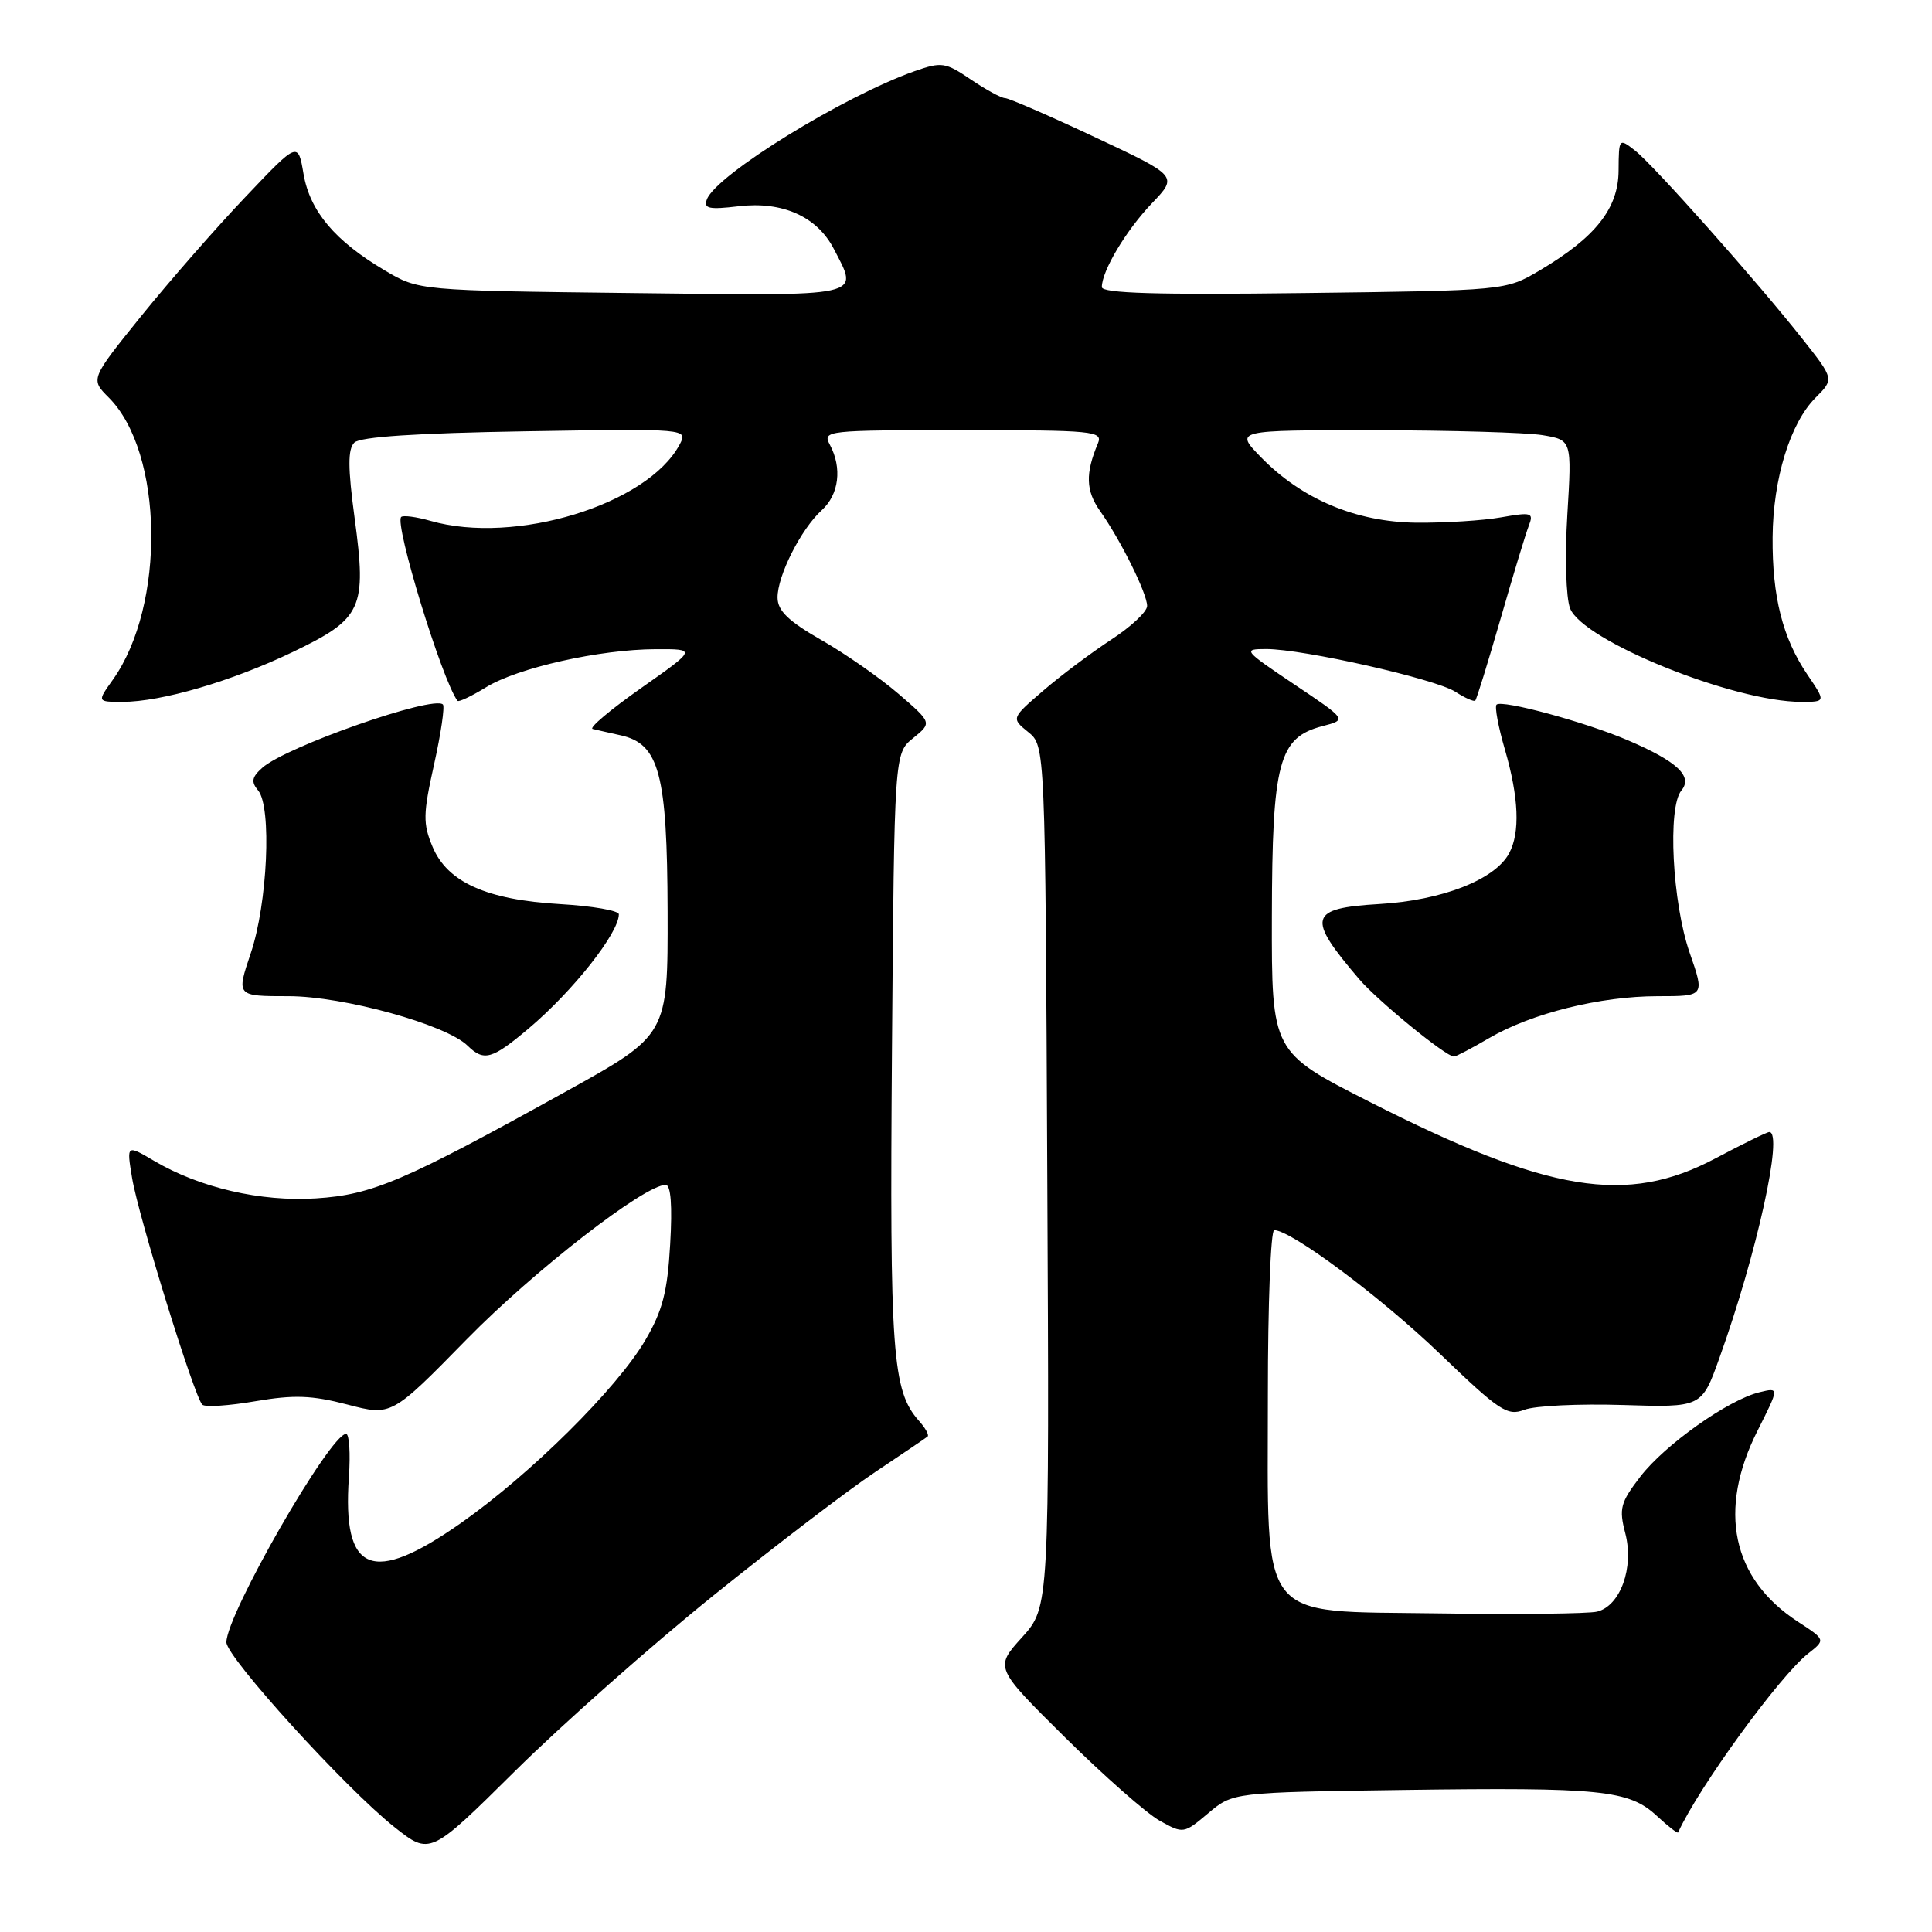 <?xml version="1.0" encoding="UTF-8" standalone="no"?>
<!DOCTYPE svg PUBLIC "-//W3C//DTD SVG 1.1//EN" "http://www.w3.org/Graphics/SVG/1.1/DTD/svg11.dtd" >
<svg xmlns="http://www.w3.org/2000/svg" xmlns:xlink="http://www.w3.org/1999/xlink" version="1.1" viewBox="0 0 256 256">
 <g >
 <path fill="currentColor"
d=" M 94.51 211.43 C 102.75 204.79 112.42 197.41 116.00 195.03 C 119.58 192.64 122.68 190.54 122.91 190.35 C 123.14 190.16 122.62 189.22 121.76 188.26 C 118.23 184.29 117.88 179.39 118.19 139.16 C 118.50 99.82 118.50 99.82 121.00 97.80 C 123.50 95.77 123.50 95.77 119.06 91.94 C 116.61 89.83 112.01 86.62 108.84 84.81 C 104.48 82.31 103.05 80.94 103.03 79.21 C 102.99 76.32 106.14 70.09 108.89 67.60 C 111.17 65.53 111.61 62.01 109.96 58.93 C 108.96 57.05 109.45 57.00 127.57 57.00 C 144.94 57.00 146.16 57.12 145.48 58.75 C 143.80 62.74 143.87 65.02 145.76 67.70 C 148.51 71.59 152.00 78.64 152.00 80.29 C 152.00 81.05 149.86 83.05 147.25 84.75 C 144.64 86.46 140.58 89.49 138.24 91.51 C 133.99 95.17 133.99 95.17 136.24 97.00 C 138.50 98.82 138.50 98.82 138.77 155.88 C 139.05 212.94 139.05 212.94 135.42 216.96 C 131.79 220.97 131.79 220.97 141.15 230.24 C 146.30 235.33 151.93 240.29 153.67 241.26 C 156.80 243.00 156.86 242.99 160.10 240.26 C 163.38 237.50 163.38 237.50 185.94 237.18 C 212.17 236.82 215.83 237.19 219.52 240.60 C 221.00 241.98 222.28 242.97 222.36 242.81 C 225.07 236.85 235.79 222.10 239.58 219.11 C 241.91 217.28 241.91 217.28 238.24 214.89 C 229.48 209.19 227.56 200.12 232.89 189.56 C 235.77 183.84 235.77 183.84 233.14 184.48 C 229.01 185.48 220.62 191.42 217.36 195.65 C 214.71 199.10 214.50 199.88 215.36 203.17 C 216.54 207.71 214.71 212.79 211.62 213.55 C 210.46 213.83 200.95 213.94 190.50 213.78 C 166.41 213.42 168.00 215.48 168.00 184.75 C 168.00 172.79 168.38 163.00 168.84 163.00 C 171.09 163.00 182.99 171.88 190.79 179.38 C 198.71 187.00 199.73 187.67 202.00 186.80 C 203.38 186.27 209.22 185.99 214.99 186.17 C 225.48 186.50 225.48 186.50 227.81 180.00 C 232.78 166.17 236.35 150.00 234.44 150.00 C 234.14 150.00 230.92 151.57 227.29 153.50 C 215.56 159.72 205.18 158.03 181.50 146.01 C 168.50 139.41 168.50 139.41 168.53 121.46 C 168.57 100.94 169.43 97.72 175.26 96.21 C 178.49 95.37 178.49 95.37 171.51 90.69 C 164.76 86.16 164.63 86.00 167.78 86.00 C 172.67 86.00 190.17 89.95 192.84 91.66 C 194.12 92.49 195.31 93.01 195.48 92.83 C 195.66 92.65 197.16 87.78 198.83 82.00 C 200.49 76.22 202.18 70.66 202.58 69.64 C 203.24 67.93 202.94 67.84 198.90 68.55 C 196.48 68.98 191.44 69.29 187.70 69.26 C 179.66 69.17 172.46 66.13 167.04 60.54 C 163.61 57.00 163.61 57.00 182.05 57.01 C 192.20 57.02 202.25 57.31 204.39 57.66 C 208.28 58.31 208.28 58.31 207.68 68.19 C 207.34 73.73 207.50 79.19 208.04 80.60 C 209.67 84.89 229.71 93.00 238.68 93.00 C 241.94 93.00 241.94 93.00 239.47 89.36 C 236.21 84.55 234.82 79.06 234.88 71.19 C 234.94 63.43 237.21 56.07 240.57 52.70 C 243.04 50.23 243.04 50.23 238.85 44.93 C 232.77 37.23 219.13 21.89 216.64 19.94 C 214.52 18.28 214.50 18.31 214.47 22.59 C 214.45 27.62 211.42 31.45 204.00 35.84 C 199.50 38.50 199.50 38.50 172.75 38.83 C 153.27 39.08 146.00 38.86 146.00 38.04 C 146.00 35.89 149.23 30.49 152.65 26.92 C 156.08 23.33 156.08 23.33 145.07 18.17 C 139.01 15.32 133.66 13.00 133.17 13.00 C 132.68 13.00 130.65 11.89 128.65 10.54 C 125.26 8.24 124.78 8.17 121.19 9.43 C 111.74 12.77 94.93 23.14 93.67 26.41 C 93.20 27.64 93.93 27.80 97.87 27.33 C 103.68 26.64 108.27 28.70 110.48 32.97 C 113.83 39.44 114.95 39.20 83.75 38.83 C 55.50 38.50 55.50 38.50 51.00 35.84 C 44.38 31.92 41.07 27.99 40.22 23.05 C 39.49 18.75 39.49 18.75 32.49 26.13 C 28.63 30.18 22.44 37.27 18.72 41.87 C 11.97 50.24 11.97 50.24 14.41 52.68 C 21.68 59.95 21.97 80.21 14.95 90.07 C 12.86 93.00 12.86 93.00 16.22 93.00 C 21.39 93.00 30.74 90.26 38.80 86.39 C 48.01 81.96 48.61 80.67 46.99 68.65 C 46.09 61.98 46.08 59.52 46.95 58.65 C 47.72 57.88 55.16 57.39 69.64 57.15 C 91.18 56.80 91.18 56.80 90.04 58.93 C 85.79 66.86 68.25 72.23 57.06 69.02 C 55.17 68.48 53.42 68.25 53.16 68.50 C 52.24 69.43 58.57 90.11 60.62 92.86 C 60.77 93.06 62.46 92.26 64.38 91.08 C 68.56 88.49 79.47 86.04 86.91 86.02 C 92.31 86.00 92.31 86.00 84.94 91.18 C 80.89 94.03 78.00 96.46 78.53 96.59 C 79.07 96.72 80.73 97.10 82.23 97.43 C 87.36 98.56 88.41 102.50 88.46 120.82 C 88.50 137.14 88.50 137.14 75.00 144.62 C 53.50 156.54 49.36 158.31 41.87 158.79 C 34.54 159.26 26.45 157.38 20.40 153.81 C 16.77 151.67 16.77 151.67 17.50 156.08 C 18.34 161.18 25.78 185.19 26.81 186.13 C 27.19 186.48 30.35 186.27 33.84 185.67 C 38.96 184.80 41.31 184.88 46.03 186.11 C 51.88 187.64 51.88 187.64 61.88 177.43 C 70.79 168.34 85.40 157.00 88.21 157.00 C 88.89 157.00 89.10 159.77 88.80 164.87 C 88.44 171.19 87.79 173.69 85.50 177.59 C 81.76 183.98 70.33 195.31 61.09 201.80 C 49.29 210.09 45.34 208.48 46.23 195.75 C 46.45 192.59 46.28 190.00 45.86 190.00 C 43.74 190.00 30.00 213.92 30.00 217.61 C 30.00 219.59 45.79 236.96 52.24 242.08 C 56.98 245.84 56.98 245.84 68.25 234.67 C 74.45 228.53 86.27 218.07 94.51 211.43 Z  M 70.07 136.26 C 75.93 131.31 82.00 123.63 82.00 121.15 C 82.00 120.66 78.51 120.05 74.25 119.80 C 64.45 119.23 59.28 116.90 57.31 112.19 C 56.03 109.13 56.05 107.87 57.52 101.28 C 58.43 97.19 58.95 93.62 58.69 93.35 C 57.43 92.09 37.87 98.94 34.75 101.74 C 33.36 102.98 33.25 103.60 34.21 104.75 C 36.03 106.95 35.45 119.75 33.22 126.33 C 31.31 132.00 31.31 132.00 38.23 132.00 C 45.51 132.00 59.11 135.76 61.96 138.56 C 64.13 140.68 65.19 140.38 70.07 136.26 Z  M 197.32 137.55 C 202.93 134.27 212.05 132.00 219.66 132.00 C 225.89 132.00 225.89 132.00 223.89 126.25 C 221.59 119.61 220.94 106.99 222.79 104.75 C 224.35 102.87 222.26 100.90 215.70 98.09 C 210.09 95.68 198.99 92.67 198.30 93.37 C 198.03 93.63 198.53 96.32 199.41 99.33 C 201.25 105.66 201.44 110.32 199.97 113.06 C 198.10 116.56 191.10 119.30 182.75 119.79 C 173.41 120.35 173.09 121.54 180.09 129.73 C 182.53 132.60 191.59 140.00 192.65 140.00 C 192.92 140.00 195.02 138.90 197.32 137.55 Z "/>
</g>
</svg>